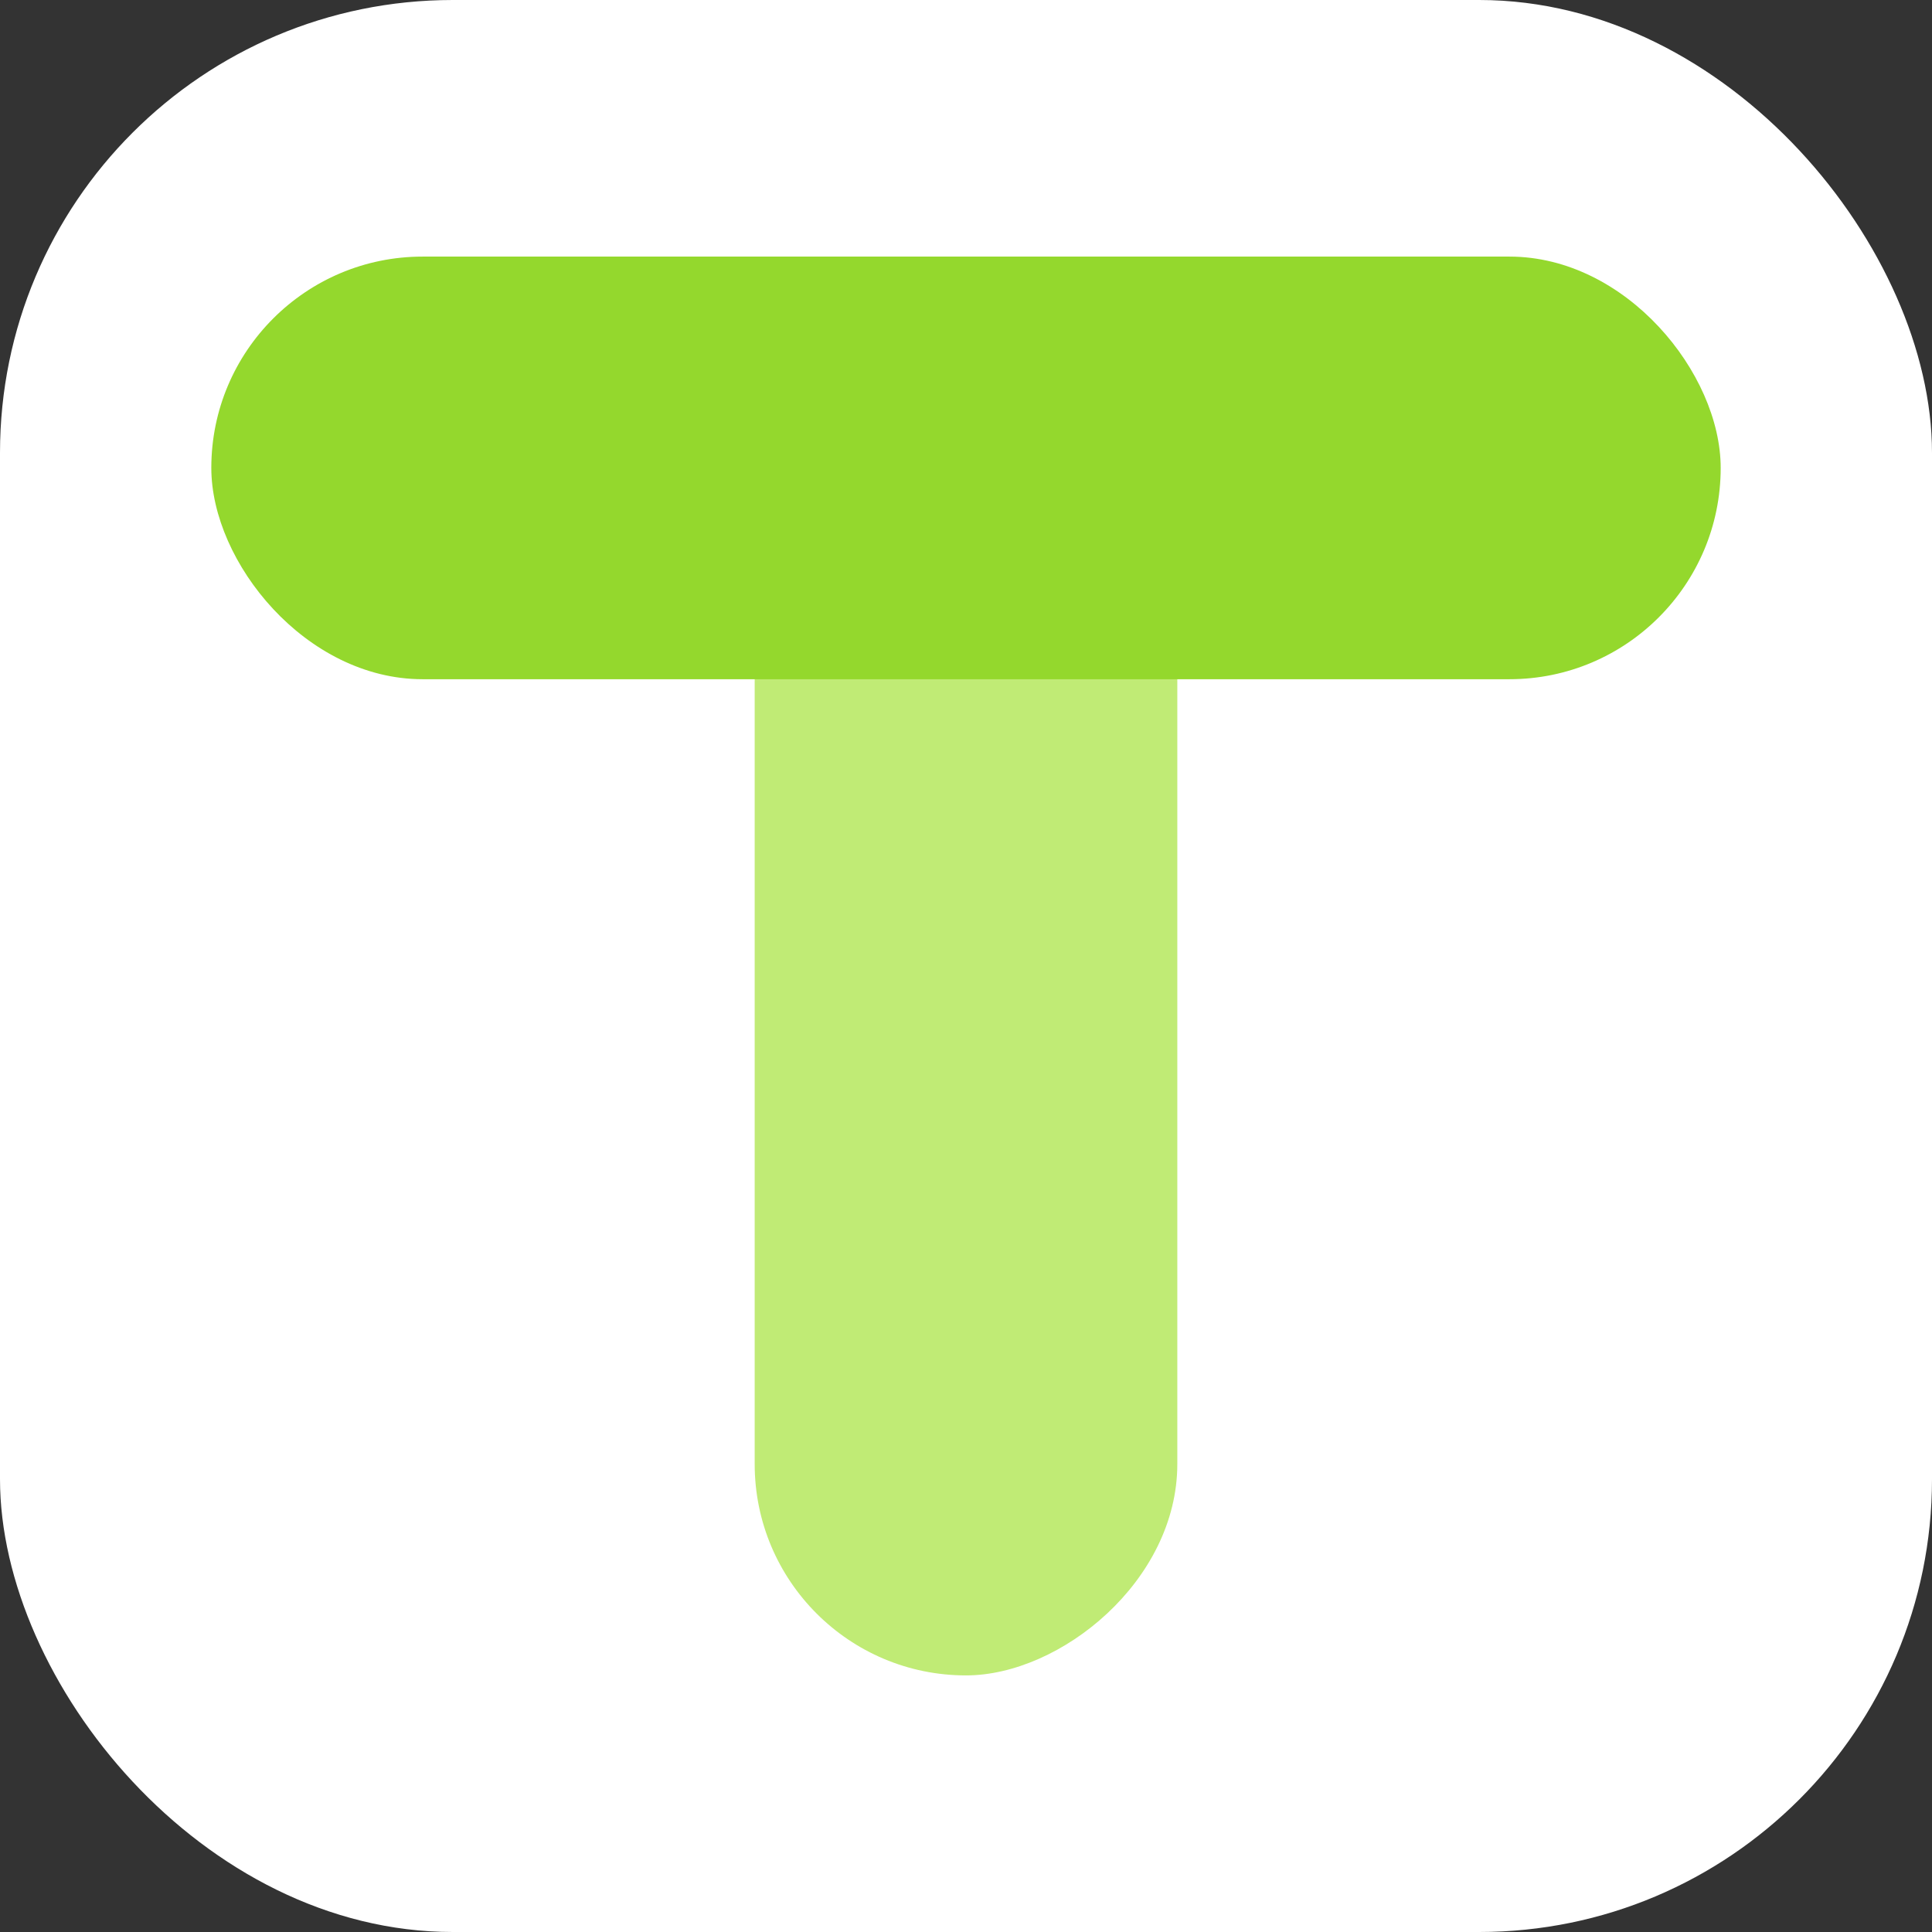 <svg width="128" height="128" viewBox="0 0 128 128" fill="none" xmlns="http://www.w3.org/2000/svg">
<rect x="0" y="0" width="128" height="128" fill="#333333" stroke="none"/>
<rect width="128" height="128" rx="30" fill="white"/>
<rect x="50" y="111" width="88" height="28" rx="14" transform="rotate(-90 50 111)" fill="#C0EB75"/>
<rect x="14" y="17" width="100" height="28" rx="14" fill="#94D82D"/>
</svg>
